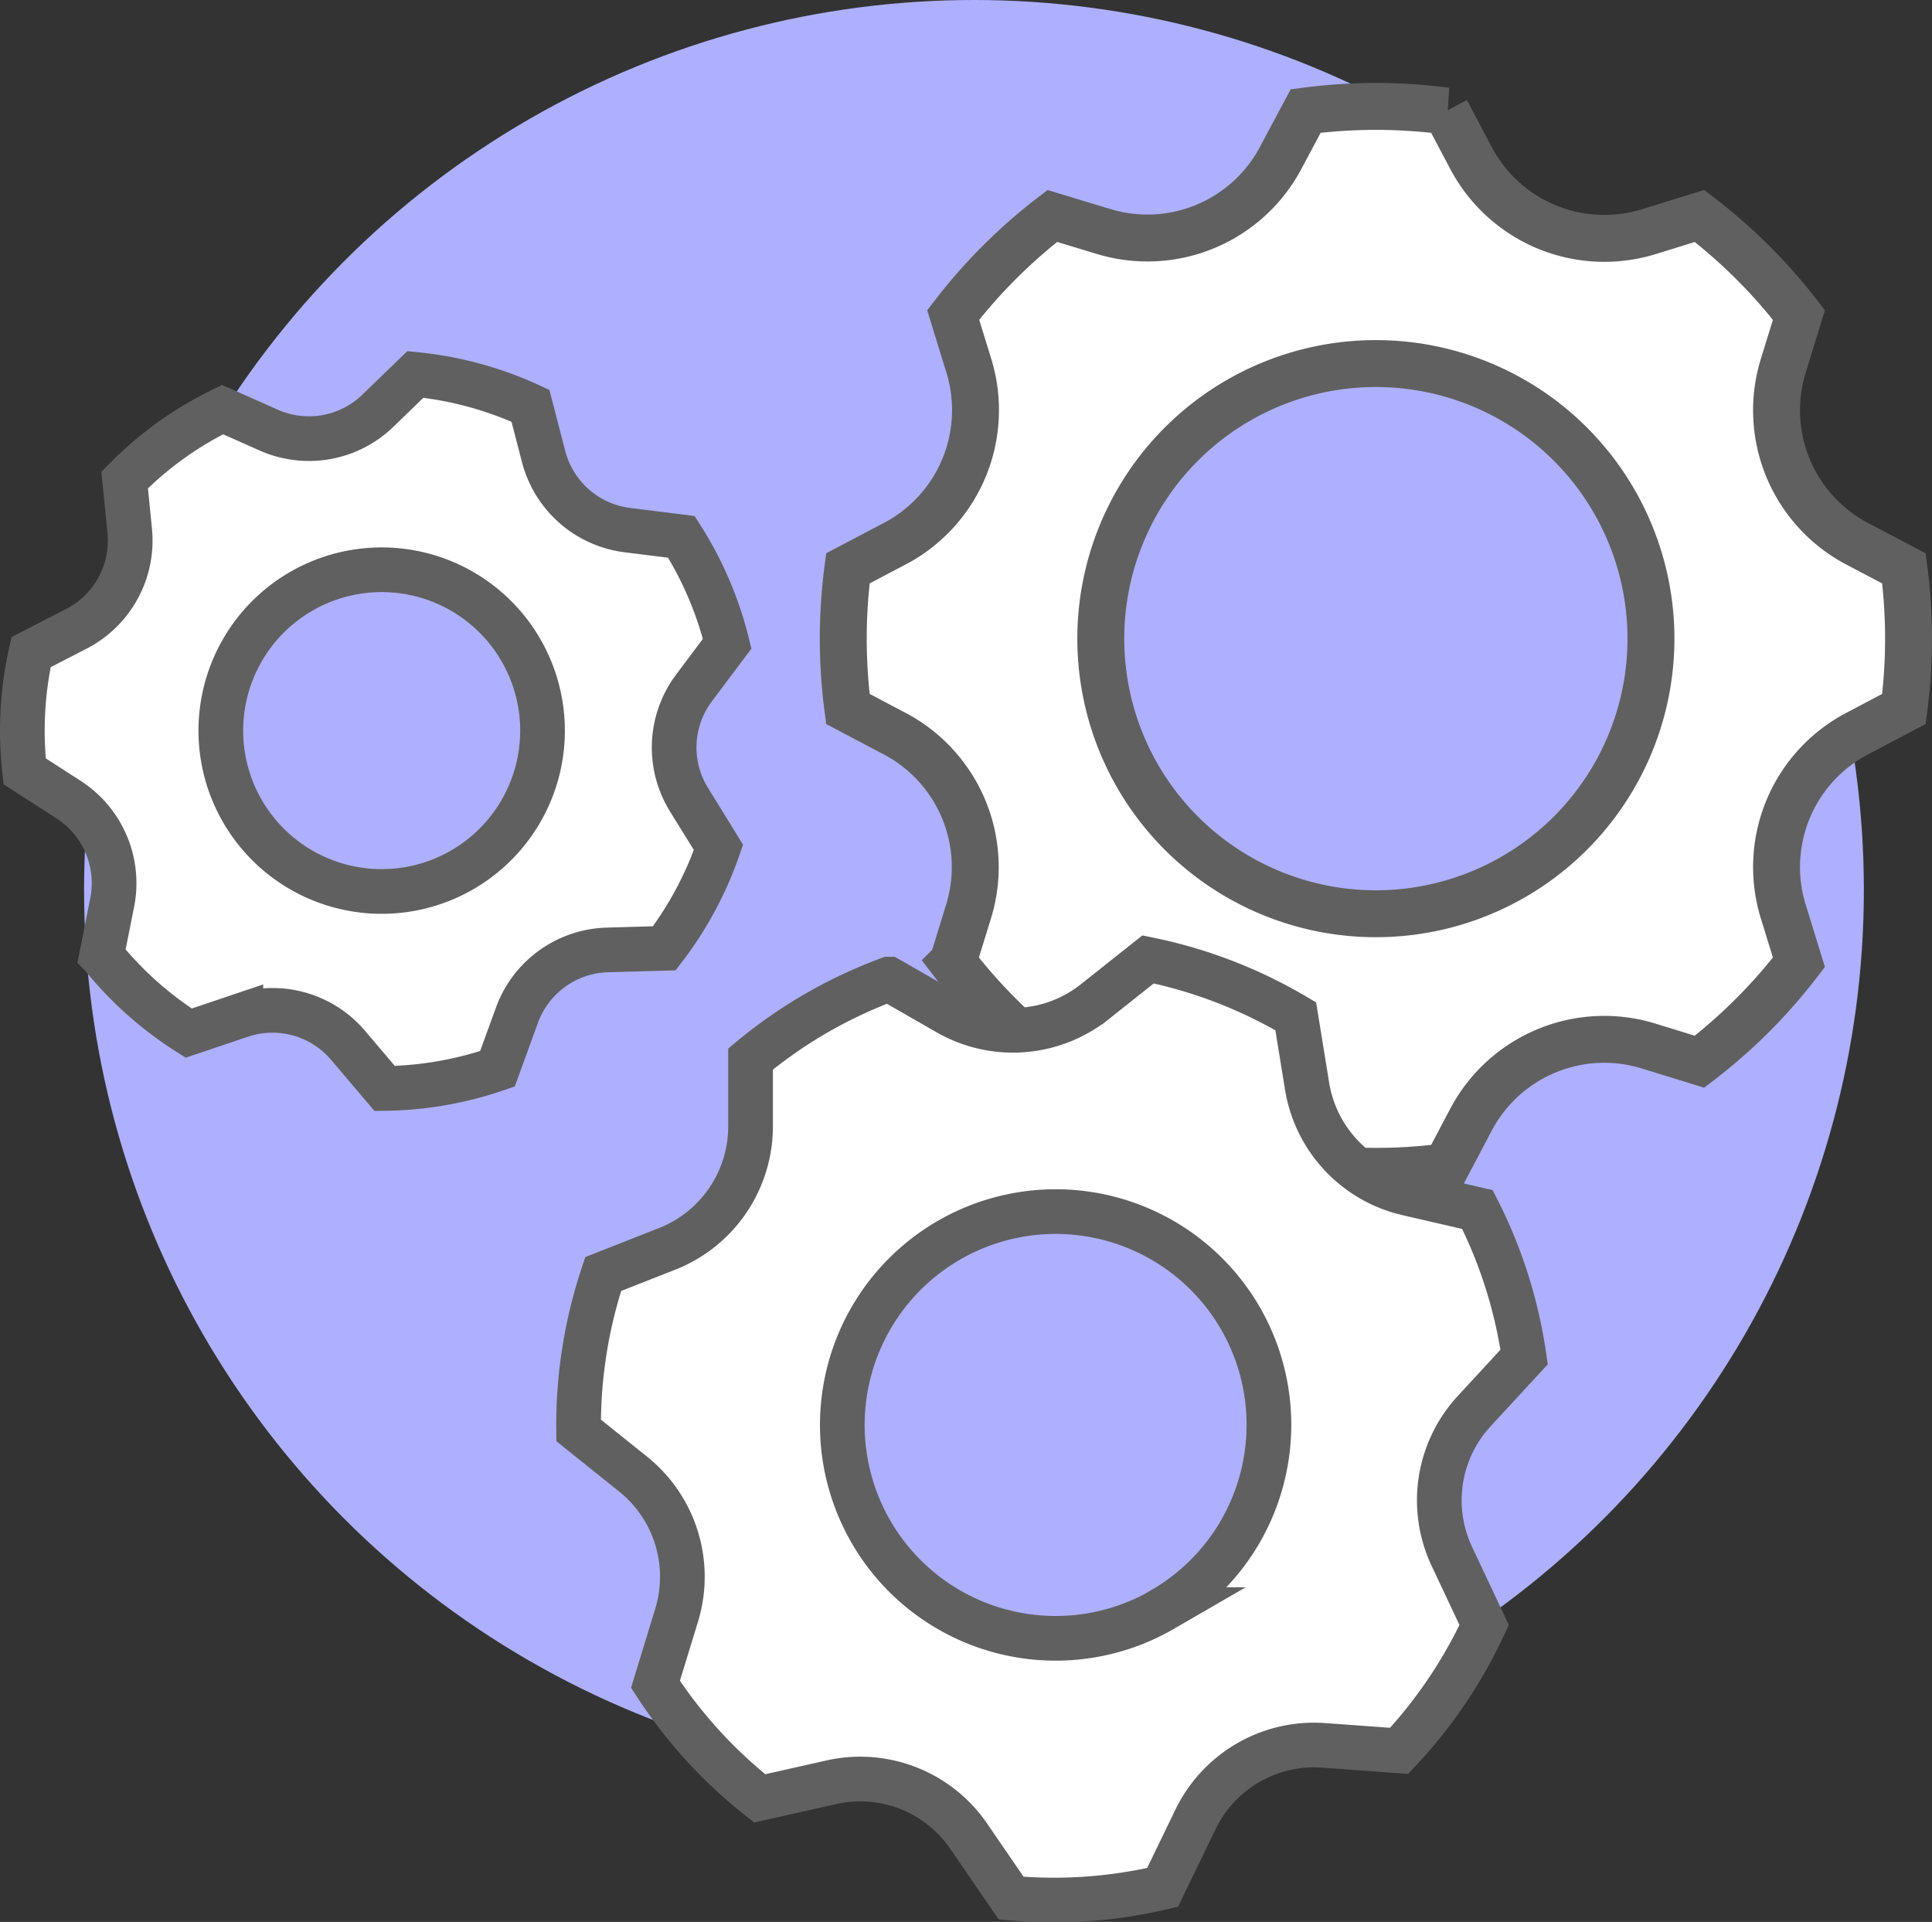 <svg xmlns="http://www.w3.org/2000/svg" viewBox="0 0 259.44 258.08"><rect x="0" y="0" width="259.44" height="258.08" fill="#333333" stroke="none"/><defs><style>.cls-1{fill:#aeb0ff;}.cls-2,.cls-3{fill:#fff;stroke:#606060;stroke-miterlimit:10;}.cls-2{stroke-width:6.3px;}.cls-3{stroke-width:6px;}</style></defs><g id="Layer_2" data-name="Layer 2"><g id="Layer_1-2" data-name="Layer 1"><circle class="cls-1" cx="130.79" cy="119.5" r="119.5"/><path class="cls-2" d="M255.67,76.32,249.36,73a20.25,20.25,0,0,1-9.89-23.89l2.1-6.81A72.12,72.12,0,0,0,228.22,29l-6.81,2.11a20.25,20.25,0,0,1-23.88-9.9l-3.33-6.3a72.1,72.1,0,0,0-18.87,0L172,21.16a20.26,20.26,0,0,1-23.89,9.9L141.31,29A72.12,72.12,0,0,0,128,42.3l2.1,6.81A20.26,20.26,0,0,1,120.17,73l-6.31,3.32a72.18,72.18,0,0,0,0,18.88l6.31,3.33a20.25,20.25,0,0,1,9.89,23.88l-2.1,6.81a71.81,71.81,0,0,0,13.35,13.35l6.8-2.1A20.25,20.25,0,0,1,172,150.36l3.33,6.31a72.1,72.1,0,0,0,18.87,0l3.33-6.31a20.24,20.24,0,0,1,23.88-9.89l6.81,2.1a71.81,71.81,0,0,0,13.35-13.35l-2.1-6.81a20.24,20.24,0,0,1,9.89-23.88l6.31-3.33a72.18,72.18,0,0,0,0-18.88ZM184.76,122.7A36.94,36.94,0,1,1,221.7,85.76,36.94,36.94,0,0,1,184.76,122.7Z"/><path class="cls-3" d="M189,160.25a17.68,17.68,0,0,1-13.5-14.54L174,136.47a63.9,63.9,0,0,0-19.83-7.64l-7.2,5.72A17.65,17.65,0,0,1,127.23,136l-7.87-4.52a64.13,64.13,0,0,0-9.74,4.57,63.44,63.44,0,0,0-8.83,6.16l0,9.07A17.68,17.68,0,0,1,89.59,167.7L81,171.08a64,64,0,0,0-3.3,21l7.3,5.85a17.67,17.67,0,0,1,5.85,19l-2.83,9.24a63.47,63.47,0,0,0,14,15.32l9.6-2.16a17.65,17.65,0,0,1,18.47,7.25l5.69,8.3a63.28,63.28,0,0,0,20.34-1.44l4.43-9.15a17.7,17.7,0,0,1,17.19-9.92l10.14.74a63.73,63.73,0,0,0,11.42-16.9L195,209.07a17.65,17.65,0,0,1,3-19.62l6.67-7.23a63.6,63.6,0,0,0-6.27-19.8Zm-32.88,55.89A28.65,28.65,0,1,1,166.56,177,28.65,28.65,0,0,1,156.07,216.14Z"/><path class="cls-3" d="M84.28,71.19A13.33,13.33,0,0,1,73,61.31l-1.77-6.82a48,48,0,0,0-15.45-4.21l-5,4.84a13.31,13.31,0,0,1-14.73,2.62L29.89,55a48.18,48.18,0,0,0-7,4.17,47.65,47.65,0,0,0-6.15,5.29l.68,6.81a13.33,13.33,0,0,1-7.13,13.15L4.17,87.57a48.22,48.22,0,0,0-.86,16l5.92,3.82a13.35,13.35,0,0,1,5.84,13.78l-1.42,7.14a47.6,47.6,0,0,0,11.69,10.42l7-2.36a13.31,13.31,0,0,1,14.4,4l4.91,5.79a48,48,0,0,0,15.15-2.64l2.62-7.2a13.31,13.31,0,0,1,12.13-8.76l7.66-.22a48,48,0,0,0,7.27-13.55l-4-6.48a13.32,13.32,0,0,1,.72-14.94l4.45-5.93A47.82,47.82,0,0,0,91.5,72.09ZM63.9,115.62a21.6,21.6,0,1,1,4.87-30.15A21.6,21.6,0,0,1,63.9,115.62Z"/></g></g></svg>